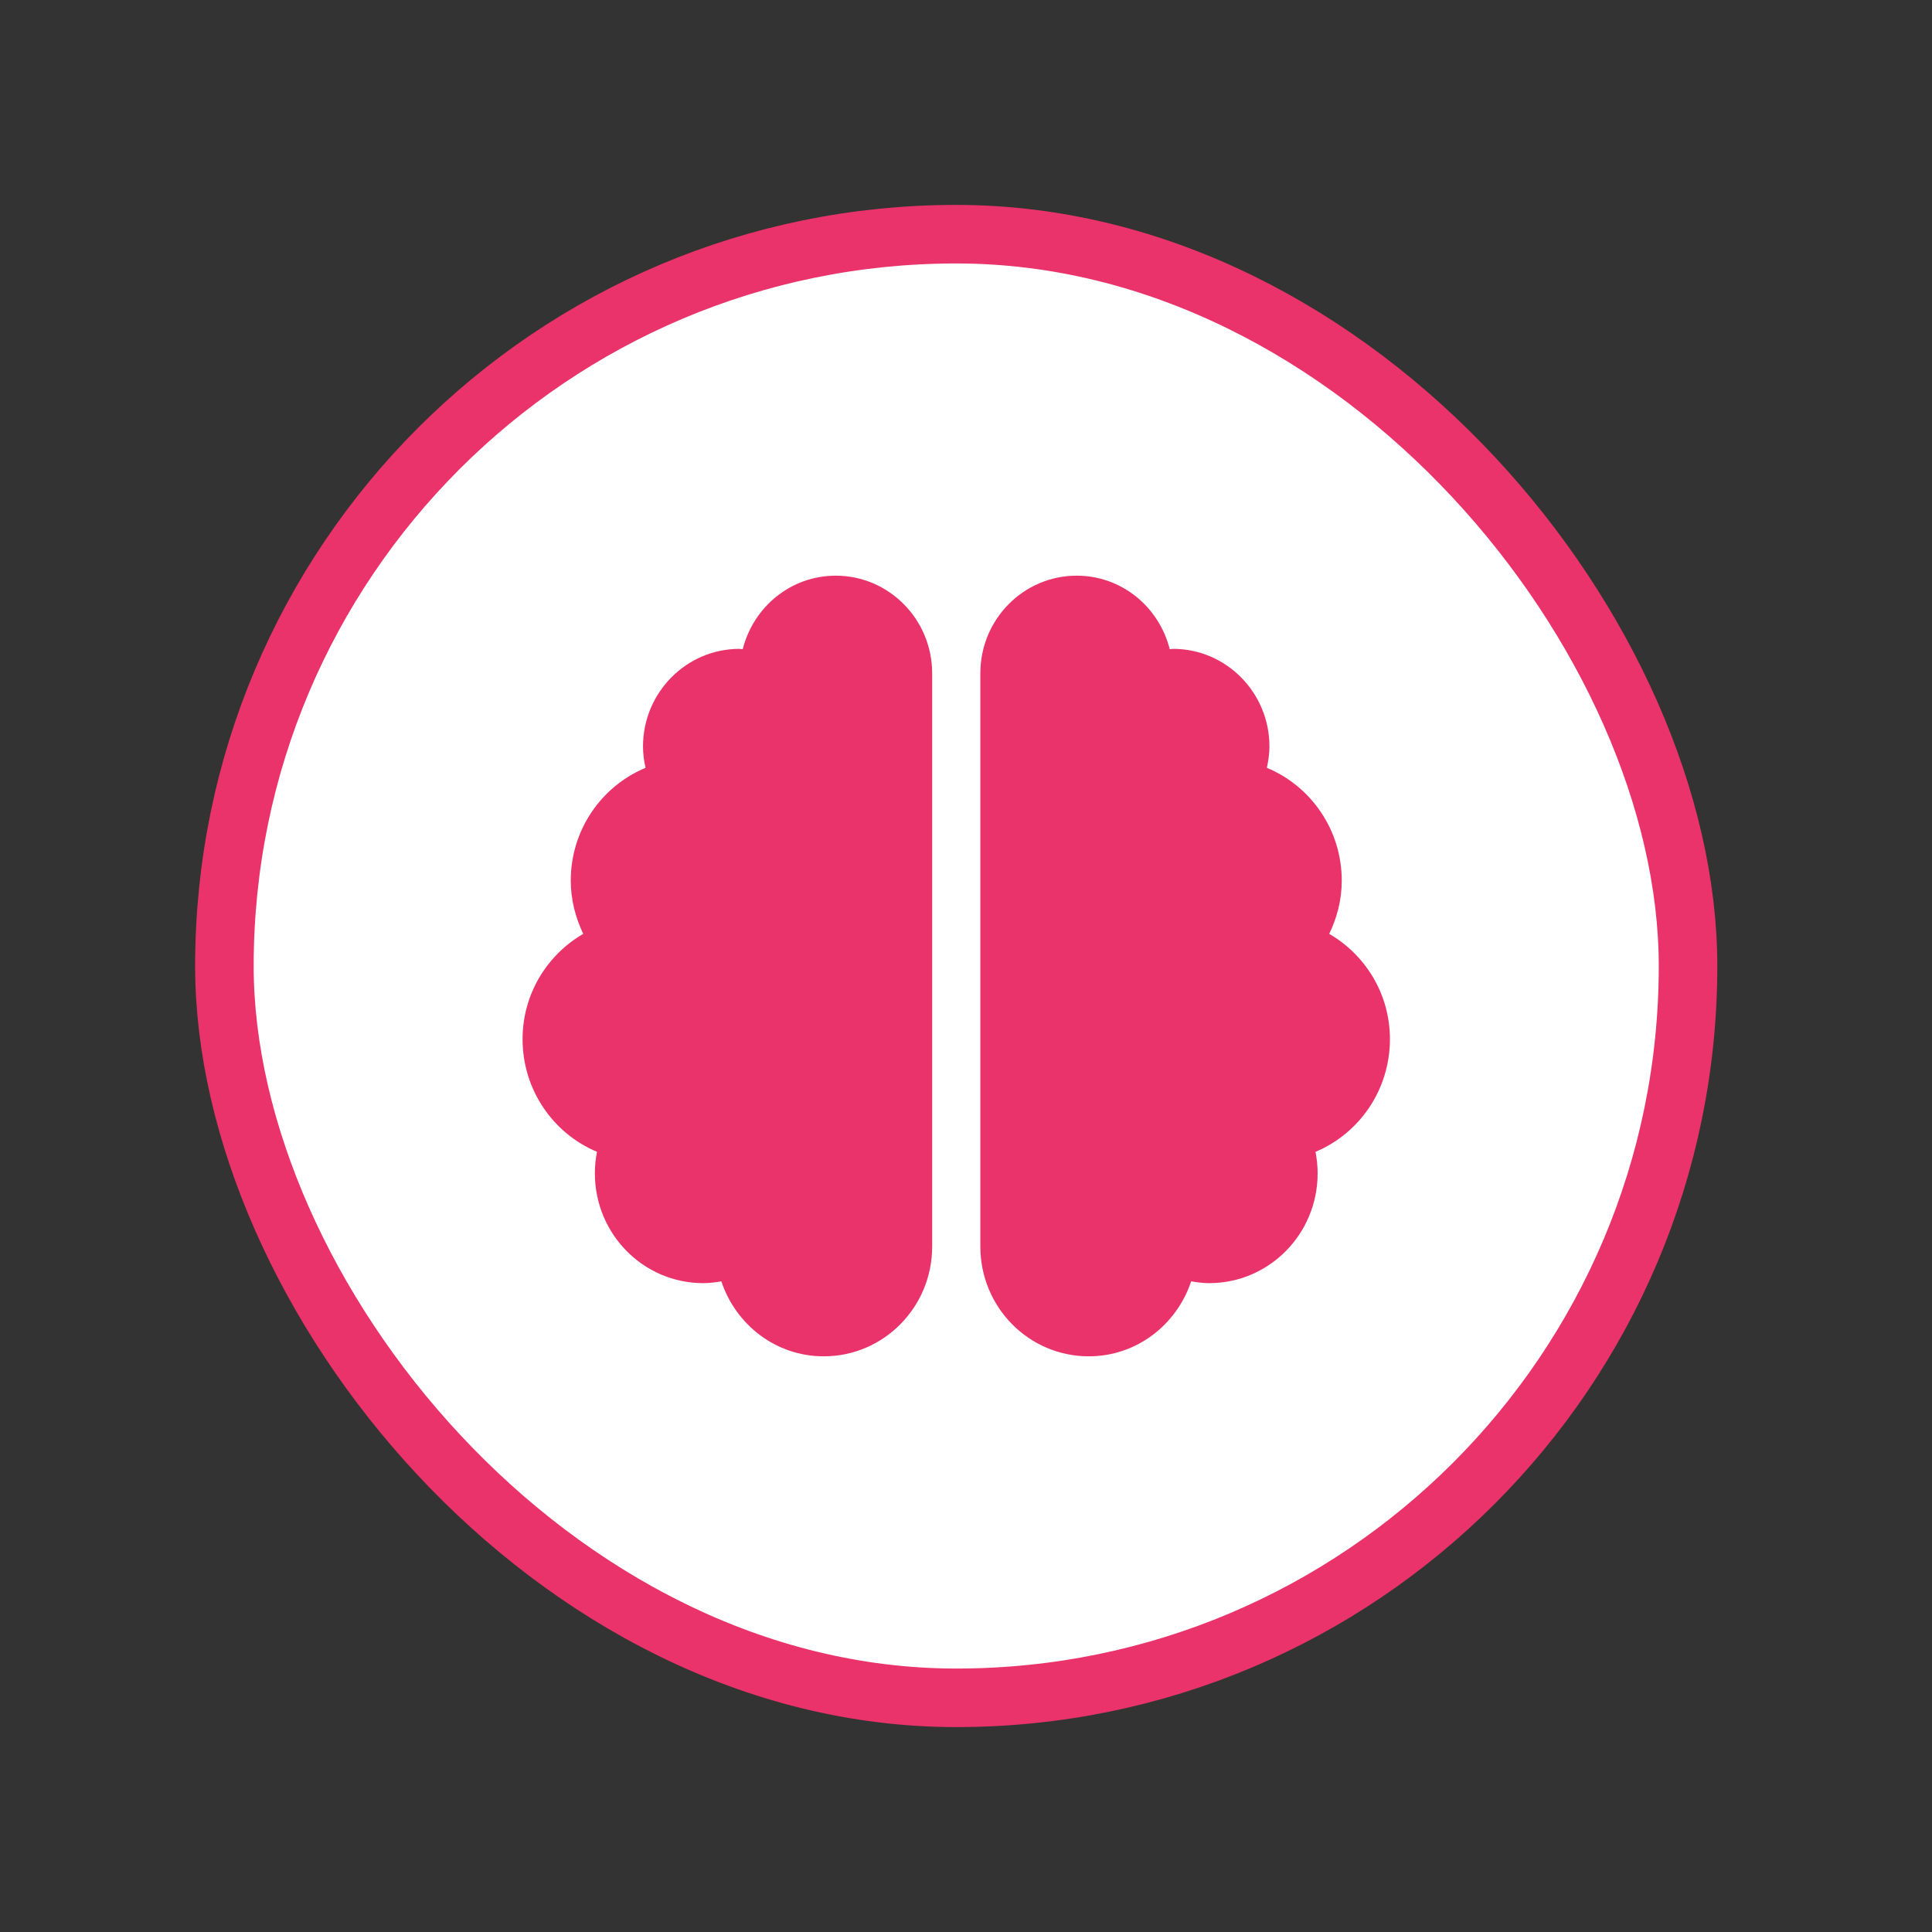 <svg width="33" height="33" viewBox="0 0 33 33" fill="none" xmlns="http://www.w3.org/2000/svg">
<rect x="0" y="0" width="33" height="33" fill="#333333" stroke="none"/>
<rect x="3.833" y="4" width="25" height="25" rx="12.5" fill="white" stroke="#EA336A"/>
<g clip-path="url(#clip0)">
<g clip-path="url(#clip1)">
<path d="M14.276 9.833C13.507 9.833 12.869 10.367 12.686 11.089C12.666 11.089 12.65 11.083 12.63 11.083C11.722 11.083 10.983 11.831 10.983 12.75C10.983 12.875 10.999 12.997 11.027 13.115C10.276 13.427 9.749 14.172 9.749 15.042C9.749 15.37 9.831 15.675 9.962 15.951C9.345 16.31 8.926 16.977 8.926 17.75C8.926 18.617 9.451 19.362 10.197 19.674C10.173 19.794 10.161 19.917 10.161 20.042C10.161 21.078 10.989 21.917 12.012 21.917C12.118 21.917 12.221 21.904 12.321 21.886C12.568 22.628 13.252 23.167 14.07 23.167C15.094 23.167 15.922 22.328 15.922 21.292V11.5C15.922 10.581 15.184 9.833 14.276 9.833ZM23.741 17.75C23.741 16.977 23.322 16.31 22.704 15.951C22.838 15.675 22.918 15.37 22.918 15.042C22.918 14.172 22.39 13.427 21.639 13.115C21.665 12.997 21.683 12.875 21.683 12.75C21.683 11.831 20.945 11.083 20.037 11.083C20.016 11.083 19.998 11.089 19.98 11.089C19.798 10.367 19.16 9.833 18.391 9.833C17.483 9.833 16.745 10.578 16.745 11.5V21.292C16.745 22.328 17.573 23.167 18.597 23.167C19.415 23.167 20.099 22.628 20.346 21.886C20.446 21.904 20.549 21.917 20.654 21.917C21.678 21.917 22.506 21.078 22.506 20.042C22.506 19.917 22.493 19.794 22.47 19.674C23.216 19.362 23.741 18.617 23.741 17.75Z" fill="#EA336A"/>
</g>
</g>
<defs>
<clipPath id="clip0">
<rect width="16" height="16" fill="white" transform="translate(8.333 8.5)"/>
</clipPath>
<clipPath id="clip1">
<rect width="14.815" height="13.333" fill="white" transform="translate(8.926 9.833)"/>
</clipPath>
</defs>
</svg>
